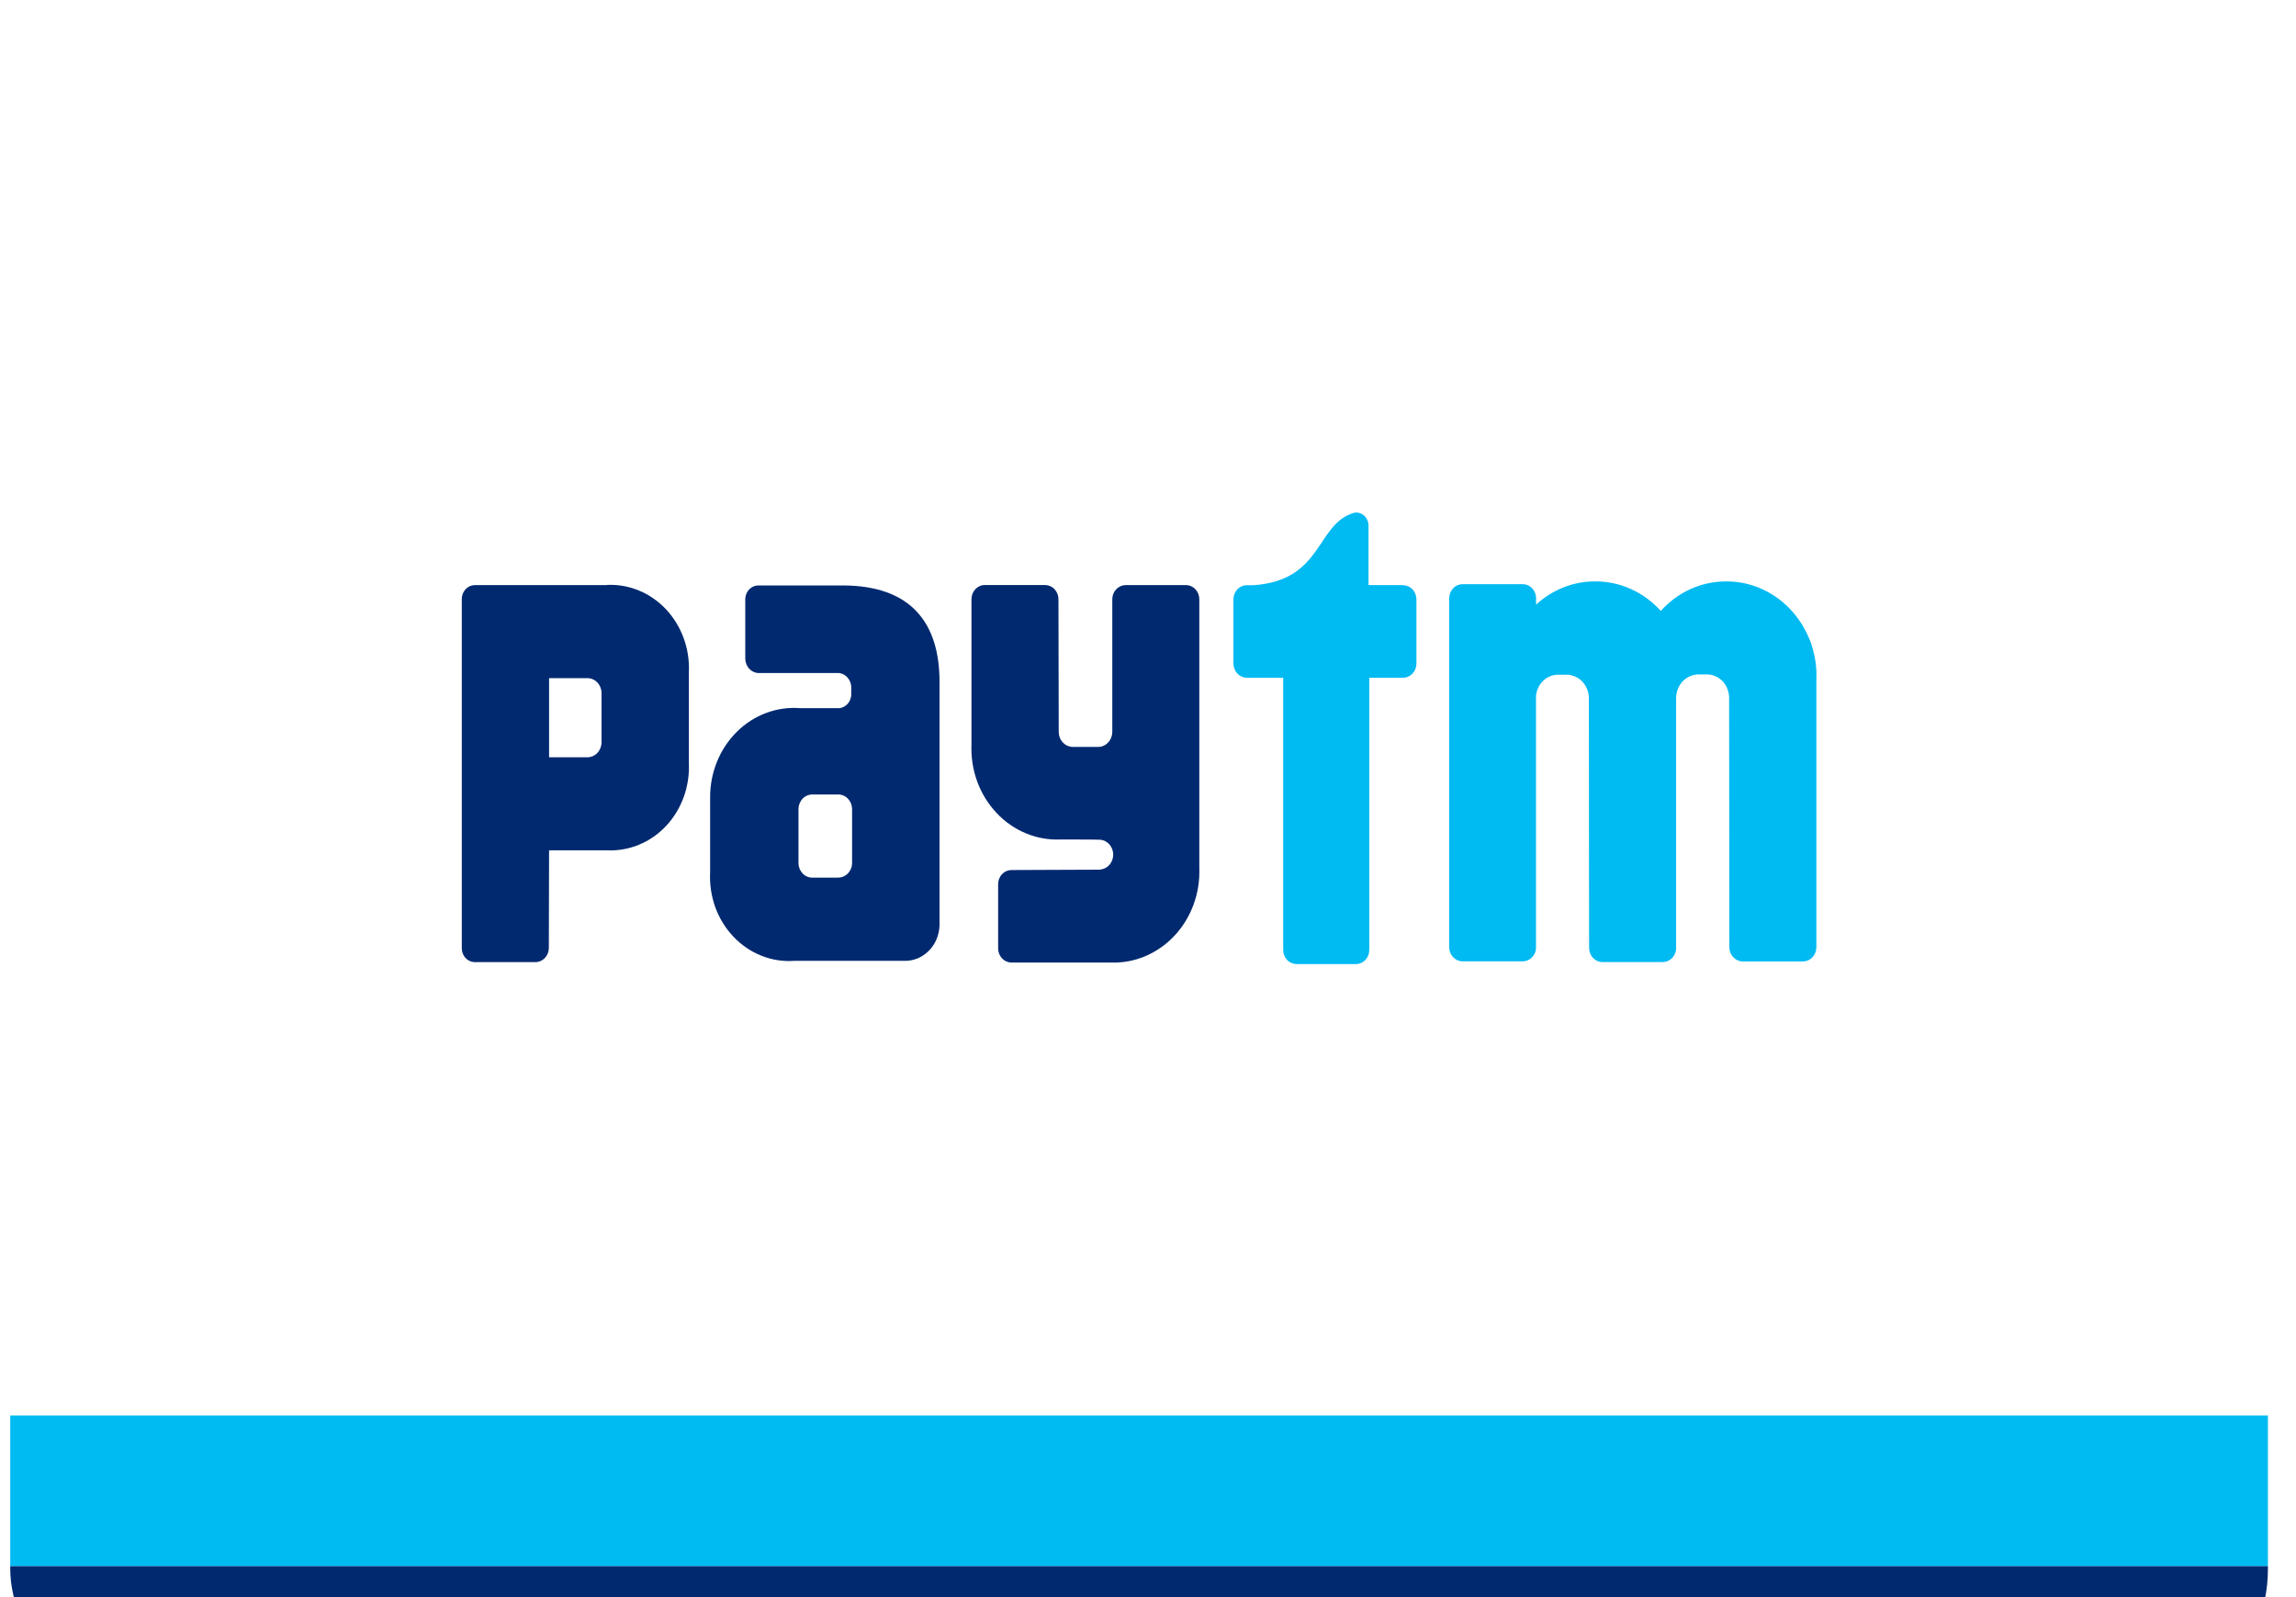 <svg width="69" height="48" viewBox="0 0 69 48" fill="none" xmlns="http://www.w3.org/2000/svg">
<g filter="url(#filter0_i_400_1374)">
<g clip-path="url(#clip0_400_1374)">
<rect x="0.308" y="0.703" width="67.848" height="46.455" rx="4.523" fill="white"/>
<g clip-path="url(#clip1_400_1374)">
<path d="M54.451 14.882C54.265 14.318 53.919 13.828 53.46 13.482C53.001 13.136 52.453 12.951 51.89 12.951H51.866C51.5 12.951 51.139 13.029 50.802 13.182C50.466 13.334 50.163 13.557 49.91 13.838C49.657 13.557 49.354 13.334 49.018 13.182C48.681 13.029 48.32 12.951 47.955 12.951H47.93C47.281 12.95 46.653 13.198 46.162 13.649V13.429C46.155 13.322 46.11 13.222 46.036 13.148C45.962 13.075 45.865 13.034 45.764 13.034H43.953C43.9 13.034 43.848 13.045 43.799 13.066C43.751 13.088 43.706 13.119 43.669 13.159C43.632 13.198 43.602 13.245 43.582 13.297C43.562 13.349 43.552 13.405 43.552 13.461V23.942C43.552 24.055 43.594 24.164 43.669 24.244C43.744 24.324 43.846 24.369 43.953 24.369H45.764C45.861 24.368 45.955 24.331 46.027 24.263C46.1 24.195 46.148 24.102 46.16 24V16.477C46.16 16.452 46.16 16.427 46.16 16.402C46.173 16.232 46.244 16.073 46.359 15.954C46.474 15.835 46.625 15.765 46.785 15.756H47.121C47.26 15.766 47.393 15.821 47.503 15.913C47.582 15.981 47.645 16.068 47.687 16.166C47.73 16.263 47.751 16.37 47.749 16.478L47.756 23.964C47.756 24.077 47.798 24.186 47.873 24.266C47.949 24.346 48.05 24.391 48.157 24.391H49.968C50.072 24.392 50.172 24.35 50.247 24.274C50.322 24.199 50.367 24.095 50.371 23.985V16.47C50.369 16.351 50.395 16.233 50.447 16.128C50.498 16.023 50.574 15.933 50.667 15.867C50.767 15.798 50.882 15.757 51.001 15.747H51.335C51.508 15.757 51.67 15.838 51.788 15.973C51.905 16.108 51.968 16.286 51.964 16.47L51.971 23.945C51.971 24.058 52.014 24.167 52.089 24.247C52.164 24.327 52.266 24.372 52.372 24.372H54.184C54.237 24.372 54.289 24.361 54.338 24.34C54.386 24.318 54.431 24.287 54.468 24.247C54.505 24.208 54.535 24.161 54.555 24.109C54.575 24.057 54.586 24.001 54.586 23.945V15.905C54.602 15.559 54.555 15.212 54.448 14.884" fill="#00BAF2"/>
<path d="M42.164 13.062H41.127V11.273C41.127 11.222 41.118 11.171 41.099 11.123C41.081 11.076 41.054 11.033 41.02 10.996C40.986 10.96 40.946 10.931 40.901 10.911C40.857 10.891 40.809 10.881 40.761 10.881C40.737 10.881 40.714 10.884 40.692 10.889C39.541 11.222 39.772 12.92 37.672 13.065H37.467C37.438 13.065 37.408 13.069 37.38 13.076C37.291 13.097 37.212 13.15 37.155 13.225C37.099 13.301 37.068 13.394 37.067 13.491V15.418C37.067 15.531 37.11 15.64 37.185 15.72C37.26 15.8 37.362 15.845 37.468 15.845H38.563V24.028C38.563 24.083 38.574 24.138 38.593 24.189C38.613 24.241 38.642 24.287 38.679 24.326C38.716 24.366 38.76 24.397 38.808 24.418C38.856 24.439 38.907 24.45 38.959 24.451H40.754C40.859 24.45 40.96 24.406 41.034 24.326C41.109 24.247 41.15 24.14 41.15 24.028V15.846H42.167C42.219 15.846 42.272 15.835 42.32 15.813C42.369 15.791 42.413 15.76 42.45 15.72C42.487 15.681 42.517 15.633 42.537 15.582C42.557 15.53 42.567 15.475 42.567 15.418V13.492C42.567 13.379 42.525 13.27 42.45 13.19C42.375 13.111 42.273 13.066 42.167 13.066" fill="#00BAF2"/>
<path d="M35.639 13.062H33.828C33.722 13.062 33.62 13.107 33.544 13.187C33.469 13.267 33.427 13.375 33.427 13.488V17.48C33.425 17.598 33.38 17.711 33.3 17.794C33.221 17.878 33.114 17.925 33.003 17.925H32.242C32.186 17.925 32.131 17.913 32.079 17.89C32.028 17.868 31.981 17.834 31.941 17.792C31.902 17.75 31.87 17.7 31.849 17.645C31.828 17.59 31.817 17.532 31.817 17.472L31.809 13.486C31.809 13.373 31.766 13.264 31.691 13.184C31.616 13.104 31.514 13.06 31.408 13.06H29.596C29.544 13.059 29.491 13.07 29.443 13.092C29.394 13.113 29.35 13.145 29.312 13.184C29.275 13.224 29.245 13.271 29.225 13.322C29.205 13.374 29.195 13.43 29.195 13.486V17.859C29.18 18.237 29.239 18.613 29.368 18.966C29.497 19.318 29.693 19.638 29.945 19.905C30.195 20.173 30.496 20.383 30.827 20.52C31.158 20.659 31.512 20.722 31.867 20.707C31.867 20.707 33.039 20.707 33.076 20.715C33.179 20.727 33.275 20.779 33.345 20.86C33.415 20.942 33.454 21.049 33.455 21.16C33.455 21.27 33.417 21.377 33.349 21.46C33.279 21.543 33.184 21.596 33.081 21.608L33.051 21.614L30.397 21.625C30.291 21.625 30.189 21.669 30.113 21.749C30.038 21.829 29.996 21.938 29.996 22.051V23.978C29.996 24.091 30.038 24.2 30.113 24.28C30.189 24.36 30.291 24.405 30.397 24.405H33.366C33.721 24.42 34.076 24.357 34.407 24.219C34.738 24.081 35.039 23.872 35.29 23.605C35.542 23.338 35.738 23.018 35.868 22.666C35.997 22.313 36.057 21.936 36.042 21.559V13.488C36.042 13.432 36.032 13.377 36.012 13.325C35.992 13.273 35.962 13.226 35.925 13.187C35.888 13.147 35.843 13.116 35.795 13.095C35.746 13.073 35.694 13.062 35.641 13.062" fill="#002970"/>
<path d="M18.237 13.062H14.272C14.167 13.062 14.067 13.106 13.993 13.184C13.92 13.263 13.878 13.369 13.878 13.48V15.37C13.878 15.372 13.878 15.375 13.878 15.377C13.878 15.39 13.878 15.399 13.878 15.409V23.964C13.875 24.072 13.912 24.177 13.98 24.257C14.049 24.337 14.143 24.385 14.245 24.392H16.093C16.2 24.392 16.302 24.347 16.377 24.267C16.452 24.187 16.494 24.078 16.494 23.965L16.501 21.032H18.237C18.565 21.049 18.893 20.992 19.199 20.866C19.506 20.741 19.784 20.548 20.016 20.301C20.248 20.054 20.429 19.758 20.547 19.432C20.665 19.106 20.718 18.757 20.702 18.409V15.684C20.718 15.335 20.666 14.986 20.547 14.66C20.429 14.334 20.248 14.038 20.016 13.79C19.784 13.543 19.506 13.35 19.2 13.224C18.893 13.097 18.566 13.041 18.237 13.057V13.062ZM18.078 16.593V17.784C18.078 17.904 18.033 18.019 17.954 18.104C17.874 18.189 17.766 18.236 17.653 18.236H16.501V15.858H17.653C17.766 15.858 17.874 15.906 17.954 15.99C18.033 16.075 18.078 16.19 18.078 16.31V16.593Z" fill="#002970"/>
<path d="M25.317 13.072H22.801C22.698 13.069 22.597 13.109 22.522 13.184C22.446 13.258 22.401 13.362 22.397 13.471V14.221V14.237C22.397 14.241 22.397 14.247 22.397 14.247V15.281C22.401 15.398 22.448 15.508 22.529 15.587C22.609 15.667 22.715 15.709 22.825 15.705H25.222C25.317 15.718 25.405 15.766 25.471 15.841C25.536 15.915 25.576 16.011 25.582 16.113V16.362C25.577 16.461 25.539 16.555 25.475 16.628C25.411 16.701 25.325 16.748 25.232 16.76H24.045C23.699 16.733 23.351 16.782 23.023 16.905C22.696 17.027 22.396 17.22 22.142 17.472C21.888 17.724 21.685 18.029 21.548 18.368C21.41 18.707 21.339 19.073 21.341 19.442V21.689C21.322 22.047 21.375 22.405 21.495 22.74C21.616 23.074 21.803 23.378 22.043 23.63C22.282 23.882 22.57 24.077 22.886 24.202C23.201 24.327 23.539 24.379 23.875 24.354H27.166C27.44 24.364 27.707 24.258 27.907 24.058C28.108 23.859 28.226 23.583 28.235 23.291V15.97C28.235 14.194 27.374 13.072 25.317 13.072ZM25.607 21.128V21.429C25.606 21.453 25.604 21.477 25.599 21.5C25.596 21.522 25.59 21.543 25.582 21.563C25.551 21.65 25.496 21.724 25.424 21.776C25.352 21.828 25.266 21.855 25.179 21.853H24.424C24.314 21.857 24.207 21.815 24.127 21.735C24.047 21.655 24 21.545 23.996 21.429V21.065V21.051V20.082V19.777C24.001 19.662 24.048 19.552 24.128 19.473C24.208 19.394 24.314 19.351 24.424 19.355H25.179C25.289 19.351 25.396 19.394 25.476 19.474C25.556 19.553 25.603 19.663 25.607 19.78L25.607 21.128Z" fill="#002970"/>
</g>
<rect width="67.848" height="5.654" transform="translate(0.308 42.543)" fill="#002970"/>
<rect width="67.848" height="4.523" transform="translate(0.308 38.02)" fill="#00BAF2"/>
</g>
</g>
<defs>
<filter id="filter0_i_400_1374" x="0.308" y="0.703" width="67.848" height="50.978" filterUnits="userSpaceOnUse" color-interpolation-filters="sRGB">
<feFlood flood-opacity="0" result="BackgroundImageFix"/>
<feBlend mode="normal" in="SourceGraphic" in2="BackgroundImageFix" result="shape"/>
<feColorMatrix in="SourceAlpha" type="matrix" values="0 0 0 0 0 0 0 0 0 0 0 0 0 0 0 0 0 0 127 0" result="hardAlpha"/>
<feOffset dy="4.523"/>
<feGaussianBlur stdDeviation="2.262"/>
<feComposite in2="hardAlpha" operator="arithmetic" k2="-1" k3="1"/>
<feColorMatrix type="matrix" values="0 0 0 0 0 0 0 0 0 0 0 0 0 0 0 0 0 0 0.15 0"/>
<feBlend mode="normal" in2="shape" result="effect1_innerShadow_400_1374"/>
</filter>
<clipPath id="clip0_400_1374">
<rect x="0.308" y="0.703" width="67.848" height="46.455" rx="4.523" fill="white"/>
</clipPath>
<clipPath id="clip1_400_1374">
<rect width="40.709" height="13.57" fill="white" transform="translate(13.878 10.881)"/>
</clipPath>
</defs>
</svg>
